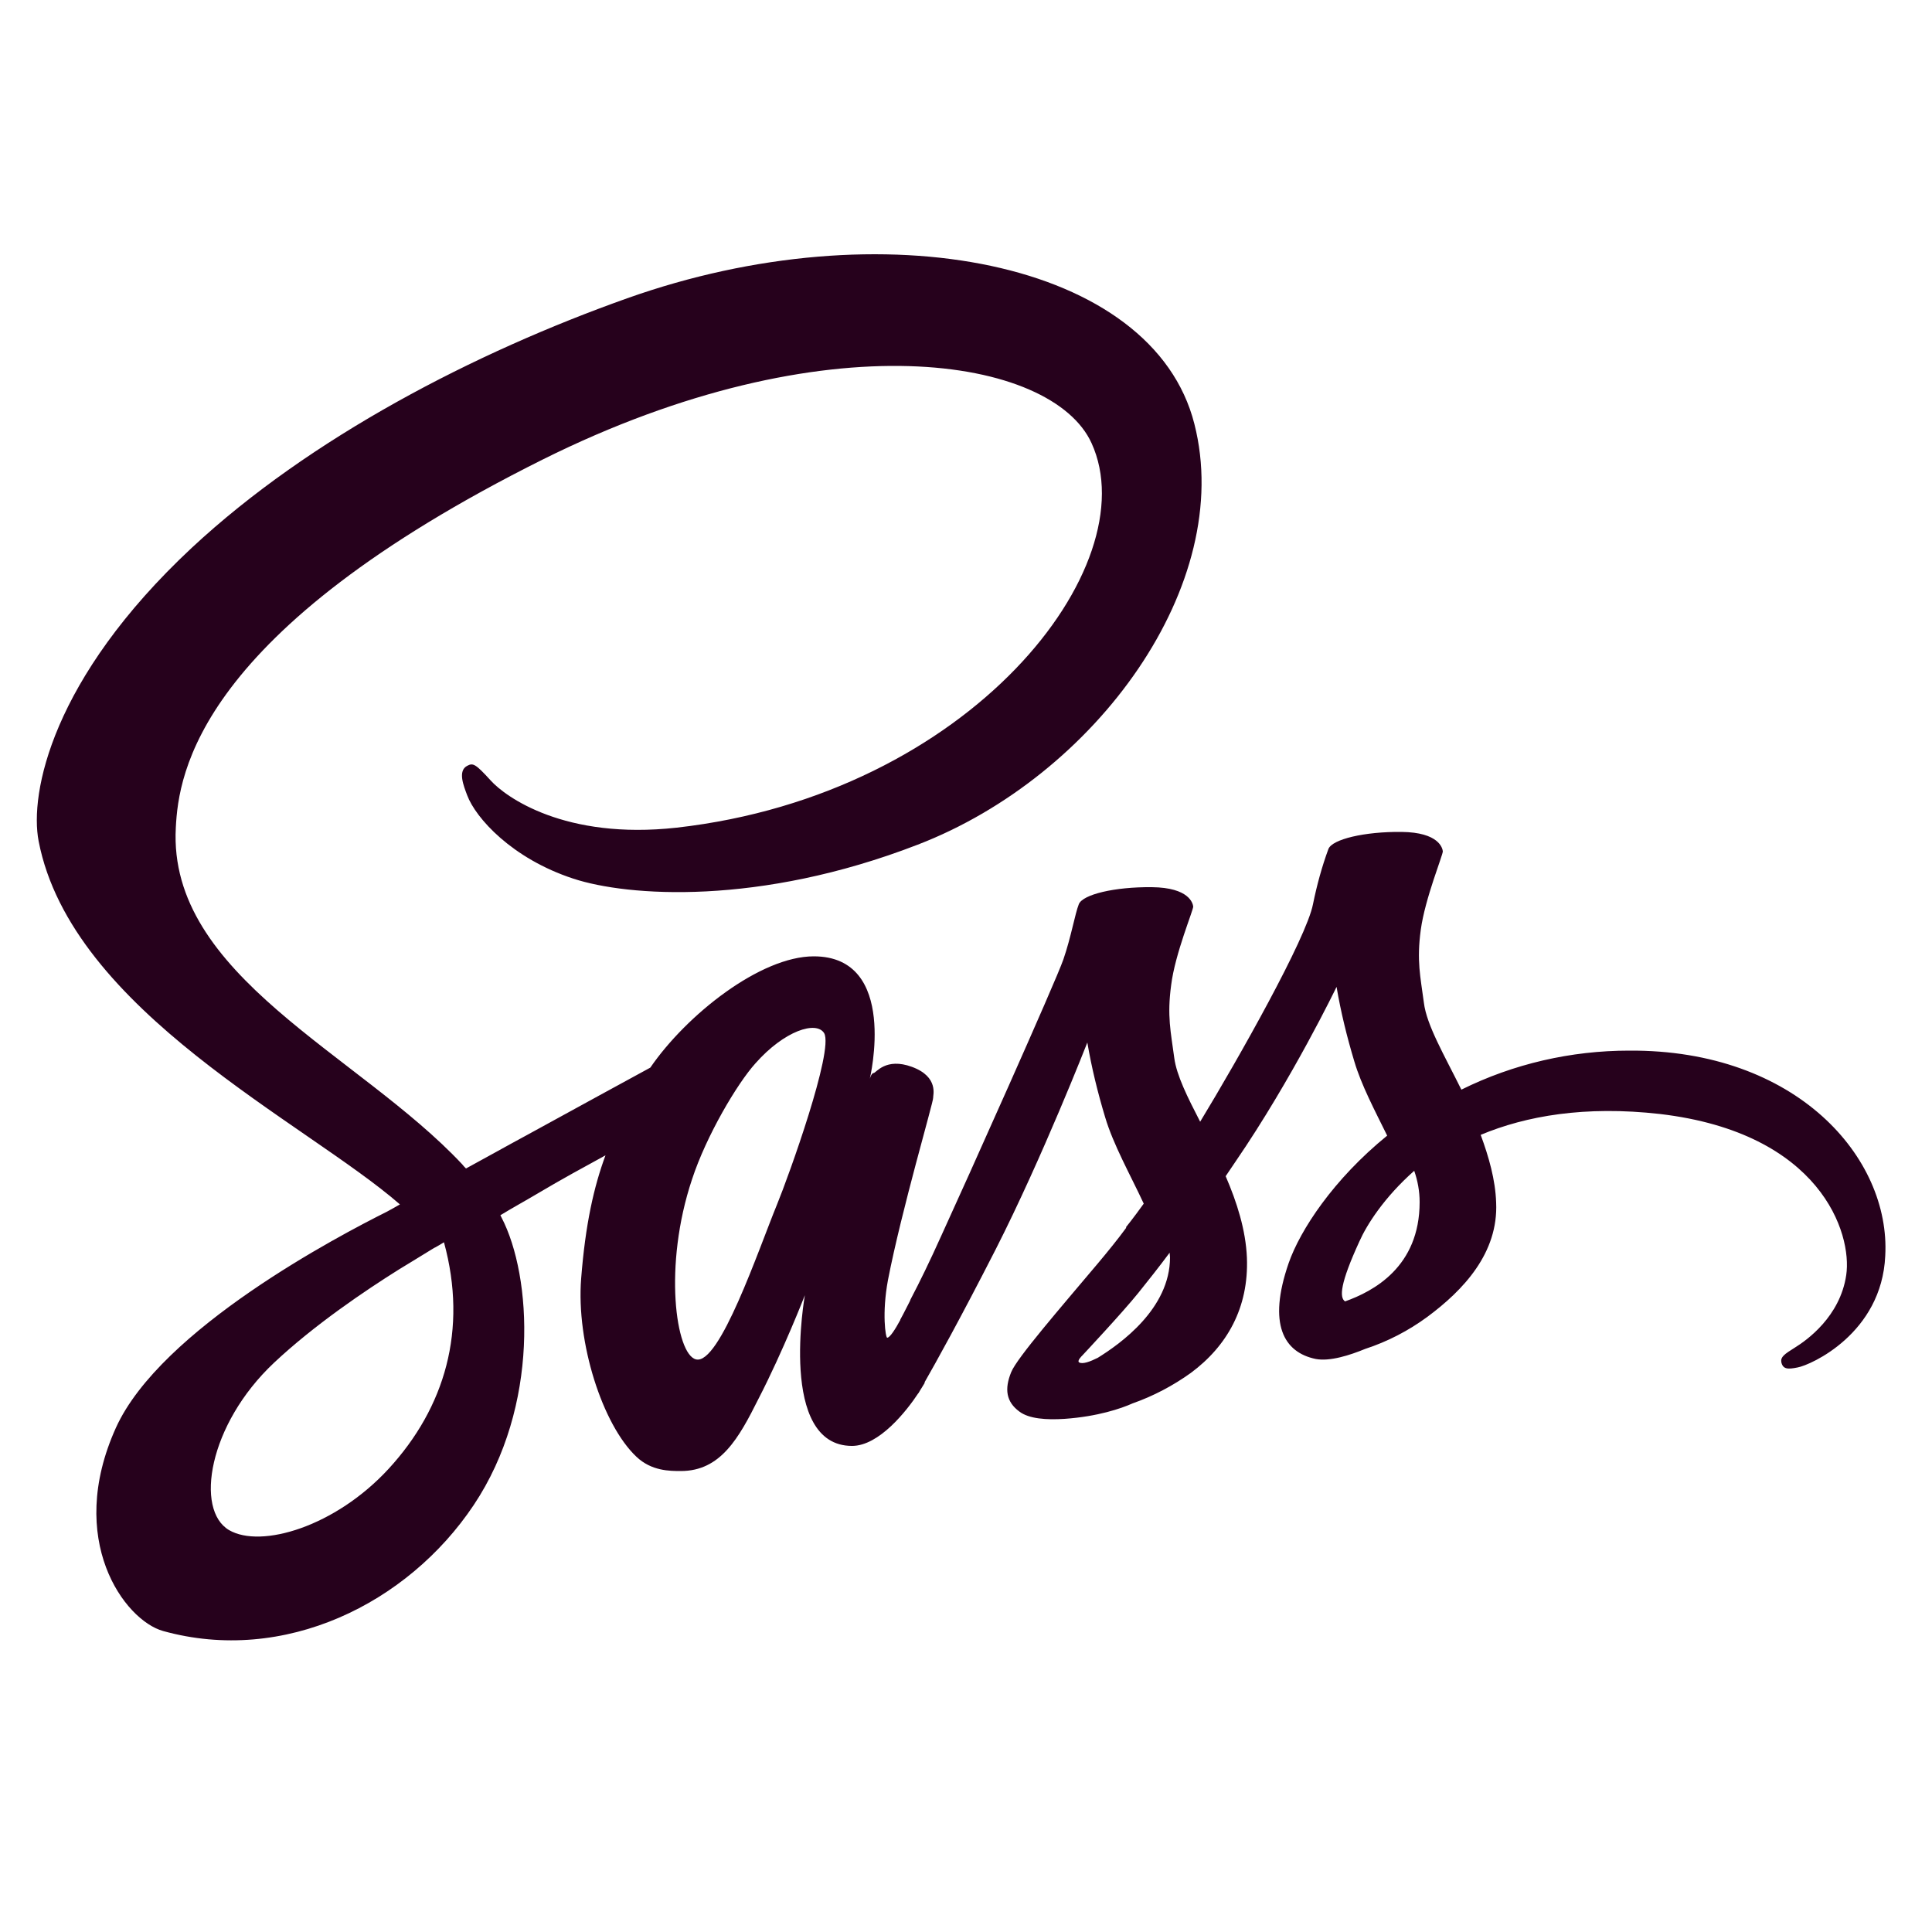 <?xml version="1.0" encoding="utf-8"?>
<!-- Generator: Adobe Illustrator 22.1.0, SVG Export Plug-In . SVG Version: 6.00 Build 0)  -->
<svg version="1.1" id="Layer_1" xmlns="http://www.w3.org/2000/svg" xmlns:xlink="http://www.w3.org/1999/xlink" x="0px" y="0px"
	 viewBox="0 0 500 500" style="enable-background:new 0 0 500 500;" xml:space="preserve">
<style type="text/css">
	.st0{display:none;}
	.st1{display:inline;fill:none;stroke:#000000;stroke-miterlimit:10;}
	.st2{display:inline;fill:#26011C;}
	.st3{display:inline;}
	.st4{fill:#26011C;}
	.st5{display:inline;fill:#26011C;stroke:#FFFFFF;stroke-miterlimit:10;}
</style>
<g id="cuadro" class="st0">
	<path class="st1" d="M91,14h318.3c44.2,0,80,35.8,80,80v304c0,44.2-35.8,80-80,80H91c-44.2,0-80-35.8-80-80V94
		C11,49.8,46.8,14,91,14z"/>
</g>
<g id="typescript" class="st0">
	<path class="st2" d="M445.8,9.1H55.1C29.9,9.1,9.5,29.5,9.5,54.6v390.7c0,25.2,20.4,45.6,45.6,45.6h390.7
		c25.2,0,45.6-20.4,45.6-45.6V54.6C491.3,29.5,470.9,9.1,445.8,9.1z M288.3,275.3h-59.6v174.1h-48.4V275.3h-59.9v-38.8h167.8v38.8
		H288.3z M451.7,395.8c-4.1,35.5-28.1,50.8-69.7,55.5s-74.4-11.8-74.4-11.8v-47c0,0,14.9,14.5,45.3,20.6
		c30.5,6.1,48.4-7.4,48.4-17.6s-3.4-23-34.5-33.8s-42.3-24.4-47.7-29.8c-5.4-5.4-30.8-48.7,10.5-81.9s113-9.1,113-9.1v44.7
		c-29.8-20.6-72.4-17.9-83.2-2.4c-10.8,15.6,9.1,32.8,40.3,42S455.8,360.3,451.7,395.8z"/>
</g>
<g id="indesing" class="st0">
	<g class="st3">
		<path class="st4" d="M398.5,14.4h-299C48.9,14.4,8,55.3,8,105.8v288.3c0,50.5,40.9,91.5,91.5,91.5h299.1
			c50.5,0,91.5-40.9,91.5-91.5V105.8C490,55.3,449.1,14.4,398.5,14.4z M184.5,342.4c0,2.7-2.2,5-5,5H143c-2.7,0-5-2.2-5-5V140.9
			c0-2.7,2.2-5,5-5h36.6c2.7,0,5,2.2,5,5v201.5H184.5z M364.6,199.7v134.4c0,0.8-0.2,1.5-0.7,2.2c-0.6,0.9-1.7,1.6-2.8,1.7
			c-14.8,8.4-32.5,13.4-51.5,13.4c-52.5,0-95-37.4-95-83.6s42.5-83.6,95-83.6c3.1,0,6.1,0.1,9.1,0.4v-62.2c0-2.1,1.7-3.9,3.9-3.9
			h38.1c2.1,0,3.9,1.7,3.9,3.9V199.7z"/>
		<path class="st4" d="M261.2,267.2c0,25.3,20.5,45.7,45.7,45.7c4.1,0,8-0.5,11.8-1.5V223c-3.8-1-7.7-1.5-11.8-1.5
			C281.7,221.5,261.2,242,261.2,267.2z"/>
	</g>
</g>
<g id="photoshop" class="st0">
	<g class="st3">
		<path class="st4" d="M405,15.3H95.7c-46.6,0-84.3,37.8-84.3,84.3v296c0,46.6,37.8,84.3,84.3,84.3H405c46.6,0,84.3-37.8,84.3-84.3
			v-296C489.3,53.1,451.6,15.3,405,15.3z M268.7,205.7c0,39.9-32.4,72.3-72.3,72.3h-33.7v66h-43.3V133.3H153h9.7h33.7
			C236.3,133.3,268.7,165.7,268.7,205.7L268.7,205.7z M406,303c-1.5,21.8-20.8,43.5-60.3,45.3c-29.4,1.3-45.5-5.4-51.8-9
			c-2-1.1-3.2-3.1-3.2-5.4v-33.4c0-1.2,1.2-2,2.3-1.5c6,2.7,22.3,9.8,29.7,11.2c9.3,1.8,36.5,6,40-7.8s-30-18.5-50.3-32
			s-23.8-30.3-20.5-48.3s23-39.5,57.8-39.5c24.6,0,38.4,3.1,44.4,5c2.2,0.7,3.6,2.7,3.6,4.9v32.9c0,2.2-2.4,3.5-4.2,2.4
			c-4.6-2.7-13.1-6.6-26.8-8.7c-22.5-3.5-31-0.8-34,5.8s0.3,13,32.8,25S407.5,281.3,406,303z"/>
		<path class="st4" d="M191.9,172.3h-29.2v68.3h29.2c18.8,0,34.1-15.3,34.1-34.1l0,0C226,187.5,210.7,172.3,191.9,172.3z"/>
	</g>
</g>
<g id="illustrator" class="st0">
	<g class="st3">
		<polygon class="st4" points="183,250 228.7,250 205.8,170.7 		"/>
		<path class="st4" d="M409.3,14H91c-44.2,0-80,35.8-80,80v304c0,44.2,35.8,80,80,80h318.3c44.2,0,80-35.8,80-80V94
			C489.3,49.8,453.5,14,409.3,14z M259.3,343l-18.5-49.5H170L152.5,343H106l71.5-211.5H232L308.5,343H259.3z M374,343h-49.3V181.7
			H374V343z M349.3,170.3c-15.3,0-27.7-12.4-27.7-27.7s12.4-27.7,27.7-27.7c15.3,0,27.7,12.4,27.7,27.7S364.6,170.3,349.3,170.3z"/>
	</g>
</g>
<g id="jquery" class="st0">
	<path class="st2" d="M436.2,35.9h-372C34.8,35.9,11,59.4,11,88.4V246c0,116,95.2,210.1,212.6,210.1h53.2
		c117.4,0,212.6-94.1,212.6-210.1V88.4C489.3,59.4,465.5,35.9,436.2,35.9z M250.2,377.3c-88.1,0-159.5-70.6-159.5-157.6v-78.8h79.7
		v78.8c0,43.5,35.7,78.8,79.7,78.8s79.7-35.3,79.7-78.8h79.7C409.6,306.8,338.2,377.3,250.2,377.3z M408.3,193.5l-77.1-19.7
		l18.6-76.2l0,0l78.4,19.7L408.3,193.5z"/>
</g>
<g id="xd" class="st0">
	<g class="st3">
		<path class="st4" d="M363.2,228.4c-7.9,0-15.7,1.6-22.8,5.2c-6.9,3.4-12.7,8.5-17.1,14.9s-6.7,15.1-6.7,25.6
			c-0.2,7.1,1,14.1,3.4,20.8c2,5.4,5,10.3,9.1,14.3c3.8,3.6,8.5,6.4,13.7,8.1c5.4,1.8,11.1,2.6,16.7,2.6c3,0,5.8-0.2,8.5-0.4
			c2.6,0.2,4.8-0.2,7.3-1l0,0v-88.7c-1.8-0.4-3.6-0.8-5.4-1C367.6,228.6,365.4,228.4,363.2,228.4z"/>
		<path class="st4" d="M403.7,14H96.3C49.7,14,12,51.7,12,98.3v295.5c0,46.6,37.7,84.3,84.3,84.3h307.4c46.6,0,84.3-37.7,84.3-84.3
			V98.3C487.9,51.7,450.3,14,403.7,14z M266.9,354.2c-0.2,0.8-1,0.2-2.2,0.4h-46.1c-3.2,0-5.4-0.2-6.9-2.2
			c-4.2-8.5-8.7-16.7-12.9-25.2c-4.2-8.3-8.9-16.7-13.7-25.4c-4.8-8.7-9.7-17.3-14.5-26.2h-0.4c-4.2,8.7-8.9,17.3-13.5,26
			s-9.3,17.3-13.7,25.8c-4.6,8.5-9.3,17.1-13.9,25.4c-0.8,2-2.4,2.2-4.6,2.2H80.1c-0.8,0-1.4,0.4-1.4-0.6c-0.2-0.8,0-1.6,0.4-2.2
			l62.7-102.8L80.7,146c-0.6-0.8-0.8-1.6-0.4-2c0.4-0.6,1.2-0.8,2-0.8H128c1,0,2,0.2,2.8,0.4c0.8,0.4,1.4,1,2,1.8
			c3.8,8.7,8.3,17.3,12.9,26c4.8,8.7,9.5,17.1,14.5,25.6c4.8,8.5,9.3,16.9,13.5,25.6h0.4c4.2-8.9,8.7-17.5,13.1-26
			c4.4-8.5,9.1-16.9,13.7-25.4c4.6-8.5,9.1-17.1,13.5-25.4c0.2-0.8,0.6-1.6,1.2-2c0.8-0.4,1.6-0.6,2.6-0.4h42.5c1-0.2,2,0.4,2.2,1.4
			c0.2,0.2-0.2,1-0.6,1.4L202,246l64.5,105.8C266.9,352.6,267.1,353.4,266.9,354.2z M419.4,346.3c-10.5,4.4-21.6,7.7-32.8,9.7
			c-10.3,1.8-20.6,2.8-31,2.8c-14.9,0.2-29.8-2.8-43.3-9.1c-12.7-5.8-23.2-15.5-30.4-27.4c-7.5-12.3-11.1-27.6-11.1-45.9
			c-0.2-14.9,3.6-29.6,11.1-42.5c7.7-13.1,18.7-24,32-31.2c14.1-7.9,31-11.7,51-11.7c1,0,2.4,0,4.2,0.2c1.8,0.2,3.8,0.2,6.2,0.4
			v-63.7c0-1.4,0.6-2.2,2-2.2h40.9c1-0.2,1.8,0.6,2,1.4v192.2c0,3.6,0.2,7.7,0.4,12.1c0.4,4.2,0.6,8.3,0.8,11.7
			C421.4,344.5,420.8,345.7,419.4,346.3z"/>
	</g>
</g>
<g id="figma" class="st0">
	<path class="st5" d="M172.7,478c42.7,0,77.3-34.6,77.3-77.3v-77.3h-77.3c-42.7,0-77.3,34.6-77.3,77.3S130,478,172.7,478z"/>
	<path class="st5" d="M95.3,246c0-42.7,34.6-77.3,77.3-77.3H250v154.7h-77.3C130,323.3,95.3,288.7,95.3,246z"/>
	<path class="st5" d="M95.3,91.3C95.3,48.6,130,14,172.7,14H250v154.7h-77.3C130,168.7,95.3,134,95.3,91.3z"/>
	<path class="st5" d="M250,14h77.3c42.7,0,77.3,34.6,77.3,77.3s-34.6,77.3-77.3,77.3H250V14z"/>
	<path class="st5" d="M404.7,246c0,42.7-34.6,77.3-77.3,77.3S250,288.7,250,246s34.6-77.3,77.3-77.3S404.7,203.3,404.7,246z"/>
</g>
<g id="node" class="st0">
	<path class="st2" d="M249.1,382.2c-1.6,0-3.2-0.5-4.6-1.2l-14.6-8.6c-2.2-1.2-1.1-1.7-0.4-1.9c2.9-1,3.5-1.2,6.6-3
		c0.3-0.2,0.8-0.1,1.1,0.1l11.2,6.7c0.4,0.2,1,0.2,1.4,0l43.9-25.3c0.4-0.2,0.7-0.7,0.7-1.2V297c0-0.5-0.2-1-0.7-1.2l-43.9-25.3
		c-0.4-0.2-0.9-0.2-1.4,0l-43.9,25.3c-0.5,0.2-0.7,0.8-0.7,1.2v50.6c0,0.5,0.3,0.9,0.7,1.1l12,6.9c6.5,3.3,10.5-0.6,10.5-4.4v-50
		c0-0.7,0.5-1.3,1.3-1.3h5.5c0.7,0,1.3,0.5,1.3,1.3v50c0,8.7-4.7,13.7-13,13.7c-2.5,0-4.6,0-10.1-2.7l-11.5-6.6
		c-2.8-1.7-4.6-4.7-4.6-8V297c0-3.3,1.7-6.4,4.6-8l43.9-25.3c2.8-1.6,6.4-1.6,9.2,0l43.9,25.3c2.8,1.7,4.6,4.7,4.6,8v50.6
		c0,3.3-1.7,6.4-4.6,8l-43.9,25.3C252.3,381.7,250.7,382.2,249.1,382.2L249.1,382.2z M284.5,332.3c0-9.5-6.4-12-19.9-13.8
		c-13.7-1.8-15-2.7-15-5.9c0-2.7,1.1-6.1,11.2-6.1c9,0,12.4,2,13.7,8c0.2,0.6,0.6,1,1.2,1h5.7c0.4,0,0.7-0.2,0.9-0.4
		c0.2-0.3,0.4-0.6,0.3-1c-0.9-10.5-7.8-15.3-21.9-15.3c-12.5,0-20,5.3-20,14.1c0,9.6,7.4,12.2,19.4,13.4c14.3,1.4,15.5,3.5,15.5,6.3
		c0,4.9-3.9,7-13.2,7c-11.6,0-14.2-2.9-15-8.6c-0.1-0.6-0.6-1.1-1.3-1.1h-5.7c-0.7,0-1.3,0.5-1.3,1.3c0,7.4,4,16.2,23.2,16.2
		C276.5,347.3,284.5,341.8,284.5,332.3L284.5,332.3z M325.9,294.3c0,4.6-3.8,8.4-8.4,8.4s-8.4-3.8-8.4-8.4c0-4.8,3.9-8.4,8.4-8.4
		C322,285.8,325.9,289.5,325.9,294.3z M324.5,294.3c0-3.9-3.2-7.1-7.1-7.1s-7.1,3.1-7.1,7.1c0,3.9,3.2,7.1,7.1,7.1
		C321.3,301.3,324.5,298.1,324.5,294.3z M321.1,299h-2c-0.1-0.5-0.4-2.9-0.4-3c-0.2-0.5-0.3-0.8-1-0.8H316v3.8h-1.8v-9.5h3.3
		c1.1,0,3.3,0,3.3,2.5c0,1.7-1.1,2.1-1.8,2.4c1.3,0.1,1.4,0.9,1.6,2.1C320.7,297.2,320.8,298.5,321.1,299L321.1,299z M319,292.3
		c0-1.3-0.9-1.3-1.4-1.3h-1.5v2.7h1.4C318.7,293.7,319,292.8,319,292.3z M113.3,184.2c0-2-1.1-3.9-2.8-4.9L64,152.5
		c-0.8-0.5-1.7-0.7-2.6-0.8h-0.5c-0.9,0-1.7,0.3-2.6,0.8l-46.4,26.8c-1.7,1-2.8,2.9-2.8,4.9l0.1,72.1c0,1,0.5,1.9,1.4,2.4
		c0.8,0.5,1.9,0.5,2.8,0L41,242.8c1.7-1.1,2.8-2.9,2.8-4.9v-33.7c0-2,1.1-3.9,2.8-4.9l11.8-6.8c0.9-0.5,1.8-0.8,2.8-0.8
		s2,0.2,2.8,0.8l11.8,6.8c1.7,1,2.8,2.9,2.8,4.9V238c0,2,1.1,3.9,2.8,4.9l27.6,15.9c0.8,0.5,2,0.5,2.8,0s1.4-1.4,1.4-2.4
		L113.3,184.2L113.3,184.2z M367.6,105.5v133.8c0,2-1.1,3.9-2.8,4.9l-46.5,26.9c-1.7,1-3.9,1-5.6,0l-46.5-26.9
		c-1.7-1-2.8-2.9-2.8-4.9v-53.7c0-2,1.1-3.9,2.8-4.9l46.5-26.9c1.7-1,3.9-1,5.6,0l11.6,6.7c1.3,0.8,3-0.2,3-1.7V87.6
		c0-2.1,2.3-3.5,4.2-2.4l27.7,15.5C366.4,101.6,367.6,103.5,367.6,105.5L367.6,105.5z M332.7,203.3c0-0.5-0.3-1-0.7-1.2l-15.9-9.3
		c-0.5-0.2-1-0.2-1.4,0l-15.9,9.3c-0.5,0.2-0.7,0.7-0.7,1.2v18.4c0,0.5,0.3,1,0.7,1.2l15.9,9.2c0.5,0.2,1,0.2,1.4,0l15.9-9.2
		c0.5-0.2,0.7-0.7,0.7-1.2V203.3L332.7,203.3z M491.9,202.8c1.7-1,2.8-2.9,2.8-4.9v-13c0-2-1.1-3.9-2.8-4.9l-46.2-26.9
		c-1.7-1-3.9-1-5.6,0L393.6,180c-1.7,1-2.8,2.9-2.8,4.9v53.7c0,2,1.1,3.9,2.8,4.9l46.2,26.3c1.7,1,3.8,1,5.5,0l27.9-15.6
		c1.9-1.1,1.9-3.8,0-4.9l-46.8-26.9c-0.9-0.5-1.4-1.4-1.4-2.4v-16.8c0-1,0.5-1.9,1.4-2.4l14.6-8.4c0.8-0.5,2-0.5,2.8,0l14.6,8.4
		c0.8,0.5,1.4,1.4,1.4,2.4v13.2c0,2.1,2.4,3.5,4.2,2.4L491.9,202.8L491.9,202.8z M433.2,205.4c-0.3,0.2-0.5,0.5-0.5,0.9v10.3
		c0,0.4,0.2,0.8,0.5,0.9l9,5.2c0.3,0.2,0.8,0.2,1.1,0l9-5.2c0.3-0.2,0.5-0.5,0.5-0.9v-10.3c0-0.4-0.2-0.8-0.5-0.9l-9-5.2
		c-0.3-0.2-0.8-0.2-1.1,0L433.2,205.4z M240.4,238.4V185c0-2-1.2-3.9-3-4.9L191,153.5c-1.6-0.9-3.8-1.1-5.6,0L139,180.2
		c-1.7,1-3,2.8-3,4.9v53.4c0,2.1,1.4,3.9,3,4.9l46.4,26.7c1.8,1.1,3.9,1,5.6,0l46.3-26.7c1.4-0.8,2.4-2,2.7-3.6
		C240.3,239.3,240.4,238.9,240.4,238.4L240.4,238.4z M184,143.7l-0.6,0.4h0.8L184,143.7z M241.8,242.5l-0.3-0.5v0.7L241.8,242.5
		L241.8,242.5z"/>
</g>
<g id="github" class="st0">
	<path class="st2" d="M172,394.7c0,2-2.3,3.5-5.1,3.5c-3.2,0.3-5.5-1.3-5.5-3.5c0-2,2.3-3.5,5.1-3.5
		C169.5,390.8,172,392.4,172,394.7z M141.5,390.3c-0.7,2,1.3,4.2,4.2,4.8c2.6,1,5.5,0,6.1-2s-1.3-4.2-4.2-5.1
		C145,387.3,142.2,388.3,141.5,390.3L141.5,390.3z M184.9,388.6c-2.8,0.7-4.8,2.6-4.5,4.8c0.3,2,2.8,3.2,5.8,2.6
		c2.8-0.7,4.8-2.6,4.5-4.5S187.7,388.3,184.9,388.6z M249.4,12.5C113.3,12.5,9.2,115.8,9.2,252c0,108.8,68.5,202,166.4,234.8
		c12.6,2.3,17-5.5,17-11.9c0-6.1-0.3-39.7-0.3-60.3c0,0-68.7,14.7-83.1-29.2c0,0-11.2-28.6-27.3-35.9c0,0-22.5-15.4,1.6-15.1
		c0,0,24.4,2,37.9,25.3c21.5,37.9,57.5,27,71.6,20.5c2.3-15.7,8.6-26.6,15.7-33.1C153.6,341,98.3,333,98.3,238.6
		c0-27,7.5-40.5,23.2-57.8c-2.6-6.4-10.9-32.7,2.6-66.6c20.5-6.4,67.7,26.5,67.7,26.5c19.6-5.5,40.7-8.3,61.6-8.3s42,2.8,61.6,8.3
		c0,0,47.2-33,67.7-26.5c13.4,34.1,5.1,60.3,2.6,66.6c15.7,17.4,25.3,30.9,25.3,57.8c0,94.7-57.8,102.3-112.7,108.5
		c9,7.8,16.7,22.5,16.7,45.5c0,33.1-0.3,74-0.3,82.1c0,6.4,4.5,14.1,17,11.9C429.5,454,496,360.8,496,252
		C496,115.8,385.6,12.5,249.4,12.5z M104.6,351c-1.3,1-1,3.2,0.7,5.1c1.6,1.6,3.8,2.3,5.1,1c1.3-1,1-3.2-0.7-5.1
		C108.1,350.4,105.9,349.7,104.6,351z M94,343c-0.7,1.3,0.3,2.8,2.3,3.8c1.6,1,3.5,0.7,4.2-0.7c0.7-1.3-0.3-2.8-2.3-3.8
		C96.2,341.8,94.7,342.1,94,343z M125.8,378c-1.6,1.3-1,4.2,1.3,6.1c2.3,2.3,5.1,2.6,6.4,1c1.3-1.3,0.7-4.2-1.3-6.1
		C130,376.7,127.1,376.4,125.8,378z M114.6,363.6c-1.6,1-1.6,3.5,0,5.8s4.2,3.2,5.5,2.3c1.6-1.3,1.6-3.8,0-6.1
		C118.7,363.3,116.2,362.3,114.6,363.6L114.6,363.6z"/>
</g>
<g id="javascript" class="st0">
	<path class="st2" d="M15.3,12.5v474.7H490V12.5H15.3z M273.6,382.7c0,46.2-27.1,67.3-66.6,67.3c-35.7,0-56.4-18.4-67-40.8
		l36.3-21.9c7,12.4,13.3,22.9,28.7,22.9c14.6,0,23.9-5.7,23.9-28.1V230.4h44.6v152.3H273.6z M379.1,449.9
		c-41.4,0-68.2-19.7-81.3-45.6l36.3-21c9.5,15.6,22,27.1,44,27.1c18.4,0,30.3-9.2,30.3-22c0-15.3-12.1-20.7-32.5-29.7l-11.1-4.8
		c-32.2-13.7-53.5-30.9-53.5-67.3c0-33.5,25.5-58.9,65.3-58.9c28.4,0,48.7,9.9,63.4,35.7l-34.8,22.2c-7.6-13.7-15.9-19.1-28.7-19.1
		c-13,0-21.3,8.3-21.3,19.1c0,13.3,8.3,18.8,27.4,27.1l11.1,4.8c37.9,16.2,59.2,32.8,59.2,70.1C452.9,427.9,421.4,449.9,379.1,449.9
		L379.1,449.9z"/>
</g>
<g id="css3" class="st0">
	<path class="st2" d="M49.2,12.5l37,419.4l166.5,55.3L419,431.8l37-419.4H49.2V12.5z M380.9,97.2l-5.1,50.1l-122.2,52.2l-0.3,0.1
		h118.1L357.9,355l-104,30.4l-104.7-30.9l-6.8-78.3h51.8l3.4,40.6l55.7,14.1l58-16.3l3.9-65.3L139,248.7v-0.1l-0.2,0.1l-3.8-49.1
		l118.8-49.5l6.9-2.9H130.4l-6.1-50.1L380.9,97.2L380.9,97.2z"/>
</g>
<g id="html5" class="st0">
	<path class="st2" d="M48.7,12.5l37,419.4l165.9,55.3l167-55.3l37-419.4H48.7z M375.3,148H180.5l4.3,52.3h186.1l-14.4,157.2
		l-103.7,28.6v0.3h-1.2L147,357.5l-6.4-80.3h50.5l3.7,40.4l56.7,15.4l56.9-15.4l6.4-65.9H138L124.5,97.4H380L375.3,148z"/>
</g>
<g id="sass">
	<path class="st4" d="M235.3,336.9C235,337.4,234.8,337.7,235.3,336.9z M421.6,271.9c-15,0-29.9,3.4-43.4,10.1
		c-4.4-8.9-9-16.7-9.7-22.5c-0.9-6.8-1.9-10.8-0.8-18.9s5.8-19.5,5.7-20.3c-0.1-0.8-1-4.9-10.7-5c-9.6-0.1-17.9,1.9-18.9,4.4
		c-1.7,4.6-3,9.4-4,14.3c-1.7,8.8-19.3,40-29.2,56.3c-3.3-6.4-6.1-12-6.7-16.5c-0.9-6.8-1.9-10.8-0.8-18.9c1-8.1,5.8-19.5,5.7-20.3
		c-0.1-0.8-1-4.9-10.7-5s-17.9,1.9-18.9,4.4s-2,8.5-4,14.3s-25.3,57.8-31.5,71.3c-3.1,6.9-5.8,12.4-7.8,16.2c-0.3,0.6-0.5,1-0.7,1.3
		c0.2-0.4,0.4-0.7,0.4-0.6c-1.6,3.2-2.6,5-2.6,5v0.1c-1.3,2.4-2.7,4.6-3.4,4.6c-0.4,0-1.4-6.3,0.2-14.9
		c3.5-18.1,11.8-46.2,11.7-47.2c-0.1-0.5,1.6-5.4-5.5-8c-6.8-2.5-9.3,1.6-9.9,1.6s-1,1.5-1,1.5s7.6-31.7-14.5-31.7
		c-13.8,0-32.9,15.1-42.3,28.8c-5.9,3.2-18.7,10.2-32.2,17.6c-5.2,2.8-10.5,5.8-15.5,8.5c-0.4-0.4-0.7-0.7-1-1.1
		c-26.8-28.6-76.2-48.8-74.1-87.1c0.7-14,5.6-50.7,95-95.3c73.3-36.5,131.9-26.5,142-4.2c14.5,31.8-31.3,90.9-107.4,99.5
		c-29,3.2-44.3-8-48.1-12.2c-4-4.4-4.6-4.6-6.1-3.8c-2.5,1.3-0.9,5.2,0,7.6c2.2,5.9,11.6,16.4,27.5,21.6c14,4.6,48,7.1,89.1-8.8
		c46.2-17.8,82.2-67.4,71.6-108.9c-10.7-42.2-80.7-56-146.8-32.5c-39.4,14-82,36-112.7,64.6c-36.2,33.8-42,63.5-39.6,75.9
		c8.5,44,69.2,72.8,93.5,94c-1.2,0.7-2.3,1.3-3.4,1.9c-12.2,6.1-58.5,30.3-70.1,55.9c-13.1,29,2.2,49.8,12.2,52.6
		c31.3,8.7,63.3-7,80.4-32.6s15.1-59.2,7.2-74.4c-0.1-0.2-0.2-0.4-0.3-0.6c3.1-1.9,6.4-3.7,9.6-5.6c6.2-3.7,12.3-7,17.6-9.9
		c-3,8.1-5.2,17.8-6.3,31.9c-1.3,16.5,5.5,37.8,14.3,46.1c3.9,3.7,8.6,3.7,11.5,3.7c10.3,0,15-8.5,20.1-18.7
		c6.4-12.4,12-26.8,12-26.8s-7,39,12.2,39c7,0,14.1-9,17.2-13.7v0.1c0,0,0.1-0.3,0.5-0.9c0.7-1.1,1.1-1.8,1.1-1.8v-0.2
		c2.8-4.9,9-16,18.4-34.4c12.1-23.8,23.7-53.5,23.7-53.5c1.1,6.5,2.7,13,4.6,19.3c2.1,7.1,6.5,14.9,10,22.4
		c-2.8,3.9-4.6,6.1-4.6,6.1c0,0.1,0,0.1,0.1,0.1c-2.2,3-4.8,6.2-7.4,9.3c-9.6,11.4-20.9,24.4-22.4,28.1c-1.8,4.4-1.3,7.7,2.1,10.2
		c2.5,1.9,7,2.2,11.7,1.9c8.6-0.6,14.7-2.7,17.6-4c5.4-1.9,10.5-4.6,15.1-7.9c9.3-6.9,15-16.8,14.5-29.8c-0.3-7.2-2.6-14.4-5.5-21.1
		c0.8-1.2,1.7-2.5,2.5-3.7c14.8-21.6,26.2-45.3,26.2-45.3c1.1,6.5,2.7,13,4.6,19.3c1.8,6.1,5.3,12.7,8.5,19.2
		c-13.9,11.3-22.5,24.4-25.5,33c-5.5,15.9-1.2,23.1,7,24.8c3.7,0.7,8.9-1,12.8-2.6c5.8-1.9,11.2-4.7,16.1-8.3
		c9.3-6.9,18.4-16.5,17.8-29.6c-0.2-5.9-1.9-11.8-4-17.5c11.7-4.9,27-7.6,46.4-5.4c41.6,4.9,49.8,30.9,48.2,41.7
		c-1.6,10.8-10.3,16.9-13.2,18.7c-2.9,1.8-3.8,2.5-3.6,3.8c0.4,1.9,1.7,1.9,4.2,1.4c3.4-0.6,21.8-8.8,22.7-28.9
		C489.3,299.6,464.9,271.6,421.6,271.9L421.6,271.9z M100.6,380.1c-13.8,15-33,20.7-41.3,15.9c-8.9-5.2-5.4-27.3,11.6-43.3
		c10.3-9.7,23.6-18.7,32.4-24.2c2-1.2,4.9-3,8.5-5.2c0.6-0.4,0.9-0.5,0.9-0.5c0.7-0.4,1.4-0.8,2.2-1.3
		C121.1,344.2,115.1,364.3,100.6,380.1L100.6,380.1z M201.1,311.7c-4.8,11.7-14.9,41.7-21,40.1c-5.2-1.3-8.5-24.2-1-46.6
		c3.7-11.3,11.7-24.8,16.4-30c7.5-8.5,15.8-11.1,17.8-7.8C215.8,271.9,204.1,304.4,201.1,311.7L201.1,311.7z M284.1,351.4
		c-2,1-3.9,1.7-4.8,1.2c-0.7-0.4,0.8-1.8,0.8-1.8s10.4-11.1,14.5-16.2c2.4-3,5.2-6.5,8.1-10.4c0,0.4,0.1,0.7,0.1,1.2
		C302.8,338.7,289.9,347.8,284.1,351.4L284.1,351.4z M348.1,336.8c-1.5-1-1.3-4.6,3.7-15.5c1.9-4.3,6.4-11.4,14.2-18.3
		c0.9,2.6,1.4,5.3,1.4,8.1C367.4,327.9,355.4,334.2,348.1,336.8L348.1,336.8z"/>
</g>
</svg>
